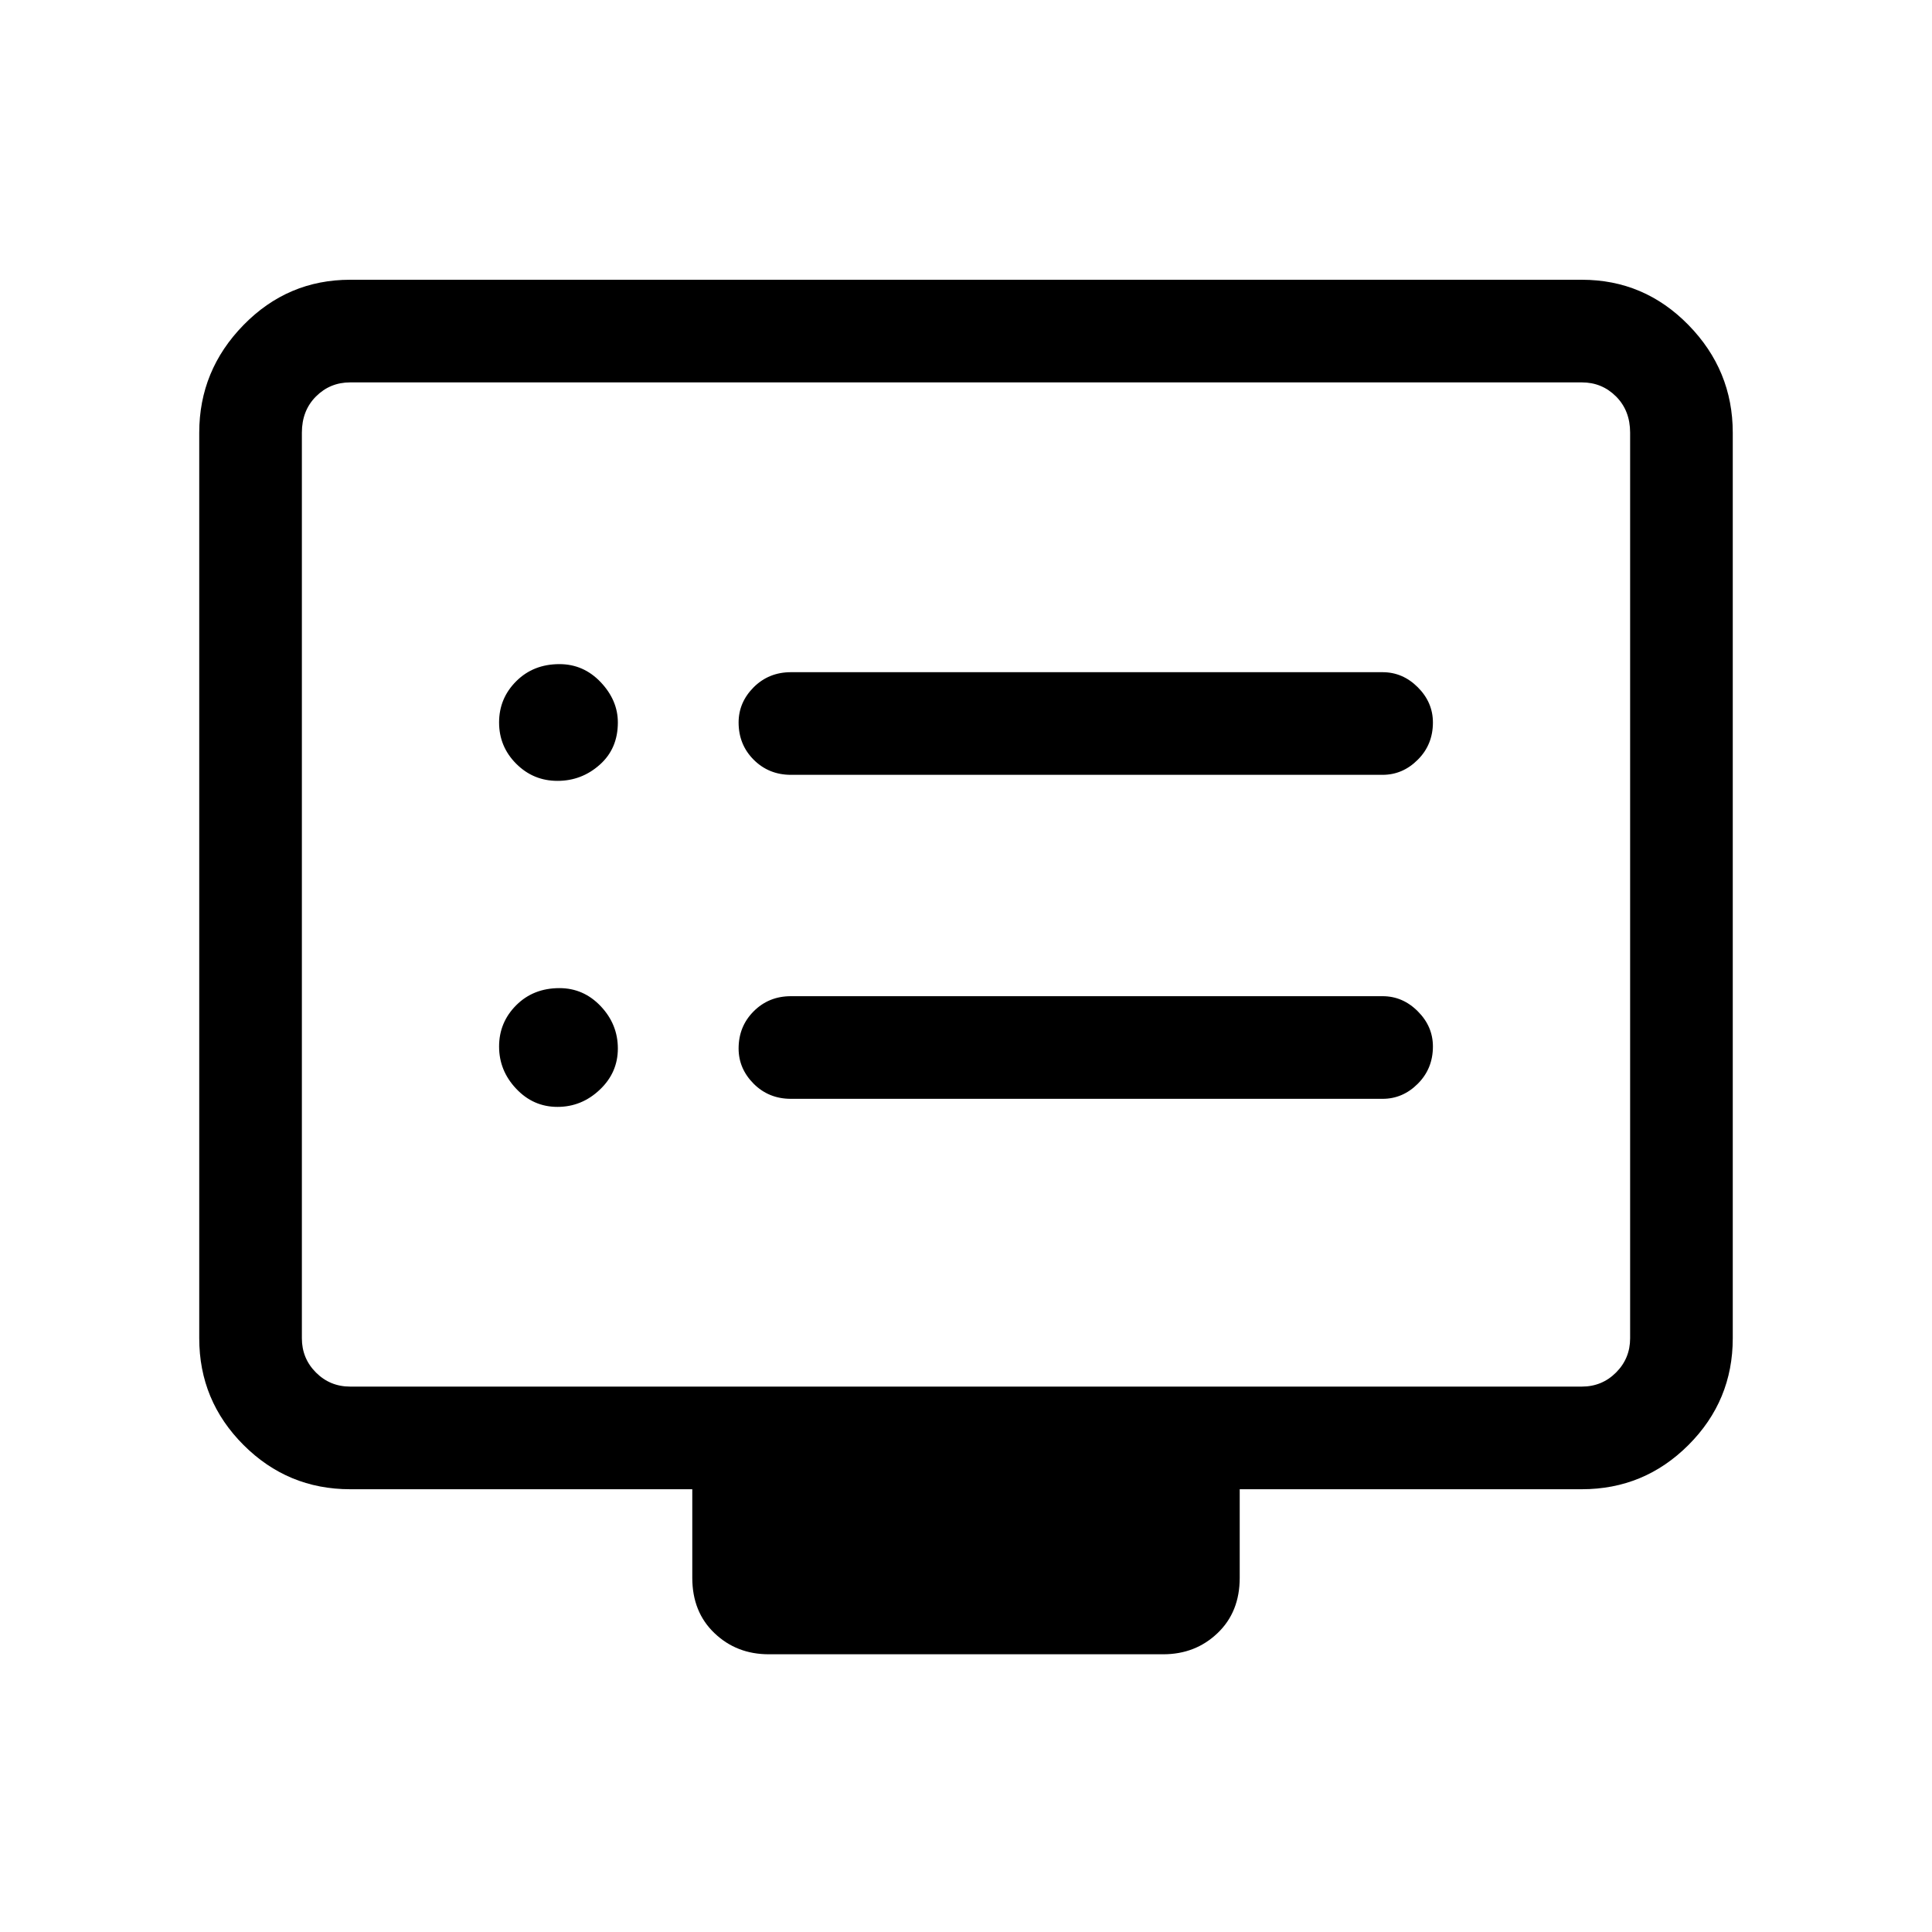 <svg xmlns="http://www.w3.org/2000/svg" height="40" width="40"><path d="M16.375 16.042H28.625Q29.042 16.042 29.354 15.729Q29.667 15.417 29.667 14.958Q29.667 14.542 29.354 14.229Q29.042 13.917 28.625 13.917H16.375Q15.917 13.917 15.604 14.229Q15.292 14.542 15.292 14.958Q15.292 15.417 15.604 15.729Q15.917 16.042 16.375 16.042ZM16.375 22.75H28.625Q29.042 22.75 29.354 22.438Q29.667 22.125 29.667 21.667Q29.667 21.25 29.354 20.938Q29.042 20.625 28.625 20.625H16.375Q15.917 20.625 15.604 20.938Q15.292 21.25 15.292 21.708Q15.292 22.125 15.604 22.438Q15.917 22.75 16.375 22.75ZM11.542 16.167Q12.042 16.167 12.417 15.833Q12.792 15.5 12.792 14.958Q12.792 14.5 12.438 14.125Q12.083 13.75 11.583 13.75Q11.042 13.75 10.688 14.104Q10.333 14.458 10.333 14.958Q10.333 15.458 10.688 15.813Q11.042 16.167 11.542 16.167ZM11.542 22.917Q12.042 22.917 12.417 22.562Q12.792 22.208 12.792 21.708Q12.792 21.208 12.438 20.833Q12.083 20.458 11.583 20.458Q11.042 20.458 10.688 20.812Q10.333 21.167 10.333 21.667Q10.333 22.167 10.688 22.542Q11.042 22.917 11.542 22.917ZM15.917 34.25Q15.25 34.25 14.792 33.812Q14.333 33.375 14.333 32.667V30.833H7.25Q5.958 30.833 5.042 29.917Q4.125 29 4.125 27.708V8.958Q4.125 7.667 5.042 6.729Q5.958 5.792 7.25 5.792H32.75Q34.042 5.792 34.958 6.729Q35.875 7.667 35.875 8.958V27.708Q35.875 29 34.958 29.917Q34.042 30.833 32.75 30.833H25.667V32.667Q25.667 33.375 25.208 33.812Q24.75 34.25 24.083 34.25ZM7.25 28.708H32.75Q33.167 28.708 33.458 28.417Q33.75 28.125 33.75 27.708V8.958Q33.75 8.5 33.458 8.208Q33.167 7.917 32.75 7.917H7.25Q6.833 7.917 6.542 8.208Q6.25 8.5 6.25 8.958V27.708Q6.25 28.125 6.542 28.417Q6.833 28.708 7.25 28.708ZM6.25 28.708Q6.25 28.708 6.25 28.417Q6.25 28.125 6.25 27.708V8.958Q6.25 8.5 6.25 8.208Q6.25 7.917 6.25 7.917Q6.25 7.917 6.25 8.208Q6.25 8.5 6.25 8.958V27.708Q6.25 28.125 6.25 28.417Q6.25 28.708 6.25 28.708Z"/></svg>